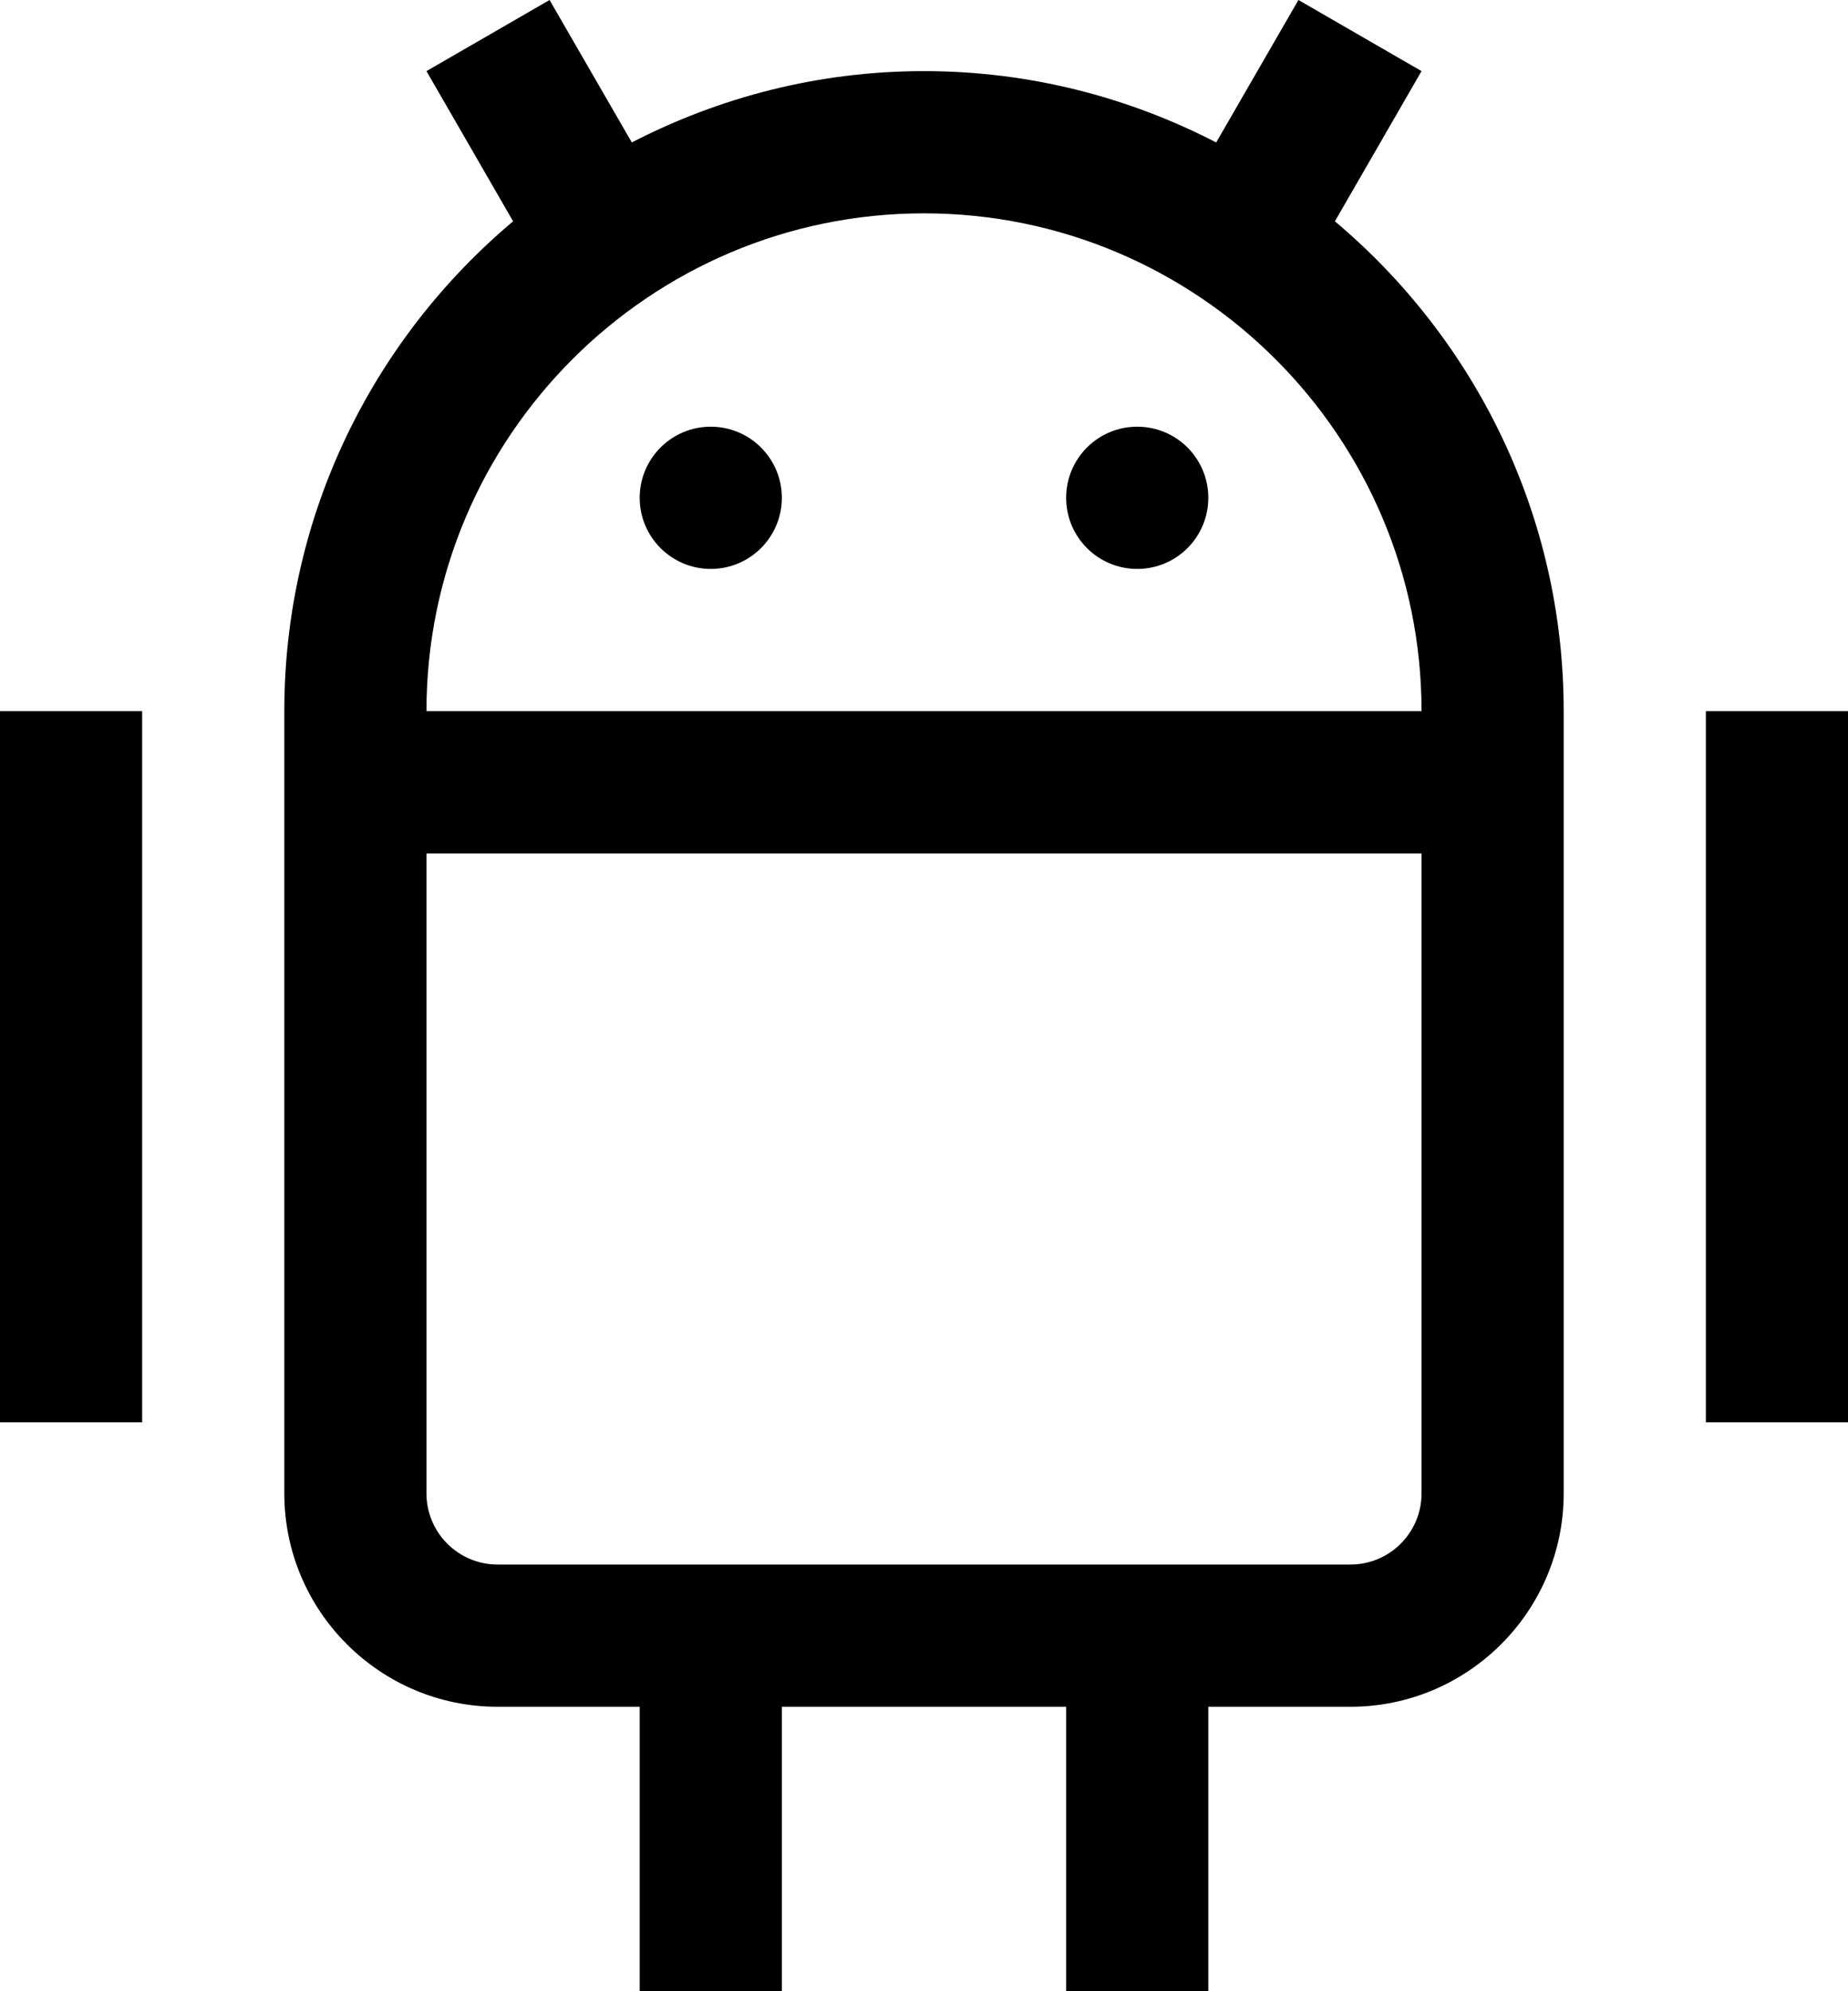 <?xml version="1.0" encoding="UTF-8"?>
<svg width="26px" height="28px" viewBox="0 0 26 28" version="1.1" xmlns="http://www.w3.org/2000/svg" xmlns:xlink="http://www.w3.org/1999/xlink">
    <!-- Generator: Sketch 51.3 (57544) - http://www.bohemiancoding.com/sketch -->
    <title>Group 10</title>
    <desc>Created with Sketch.</desc>
    <defs></defs>
    <g id="Desktop" stroke="none" stroke-width="1" fill="none" fill-rule="evenodd">
        <g id="App-Icons-Desktop" transform="translate(-355, -35933)" fill="#000000">
            <g id="Group-10" transform="translate(355, 35933)">
                <polygon id="Fill-1" points="0 20 2 20 2 10 0 10"></polygon>
                <polygon id="Fill-2" points="24 20 26 20 26 10 24 10"></polygon>
                <g id="Group-9" transform="translate(4, 0)">
                    <path d="M7,7 C7,7.552 6.552,8 6,8 C5.448,8 5,7.552 5,7 C5,6.448 5.448,6 6,6 C6.552,6 7,6.448 7,7" id="Fill-3"></path>
                    <path d="M13,7 C13,7.552 12.553,8 12,8 C11.447,8 11,7.552 11,7 C11,6.448 11.447,6 12,6 C12.553,6 13,6.448 13,7" id="Fill-5"></path>
                    <path d="M2,10 C2,6.14 5.14,3 9,3 C12.859,3 16,6.14 16,10 L2,10 Z M16,21 C16,21.552 15.552,22 15,22 L3,22 C2.449,22 2,21.552 2,21 L2,12 L16,12 L16,21 Z M14.781,3.112 L16,1 L14.268,0 L13.111,2.003 C11.877,1.366 10.481,1 9,1 C7.518,1 6.123,1.366 4.889,2.003 L3.732,0 L2,1 L3.219,3.112 C1.253,4.764 0,7.237 0,10 L0,21 C0,22.654 1.346,24 3,24 L5,24 L5,28 L7,28 L7,24 L11,24 L11,28 L13,28 L13,24 L15,24 C16.654,24 18,22.654 18,21 L18,10 C18,7.237 16.746,4.764 14.781,3.112 Z" id="Fill-7"></path>
                </g>
            </g>
        </g>
    </g>
</svg>